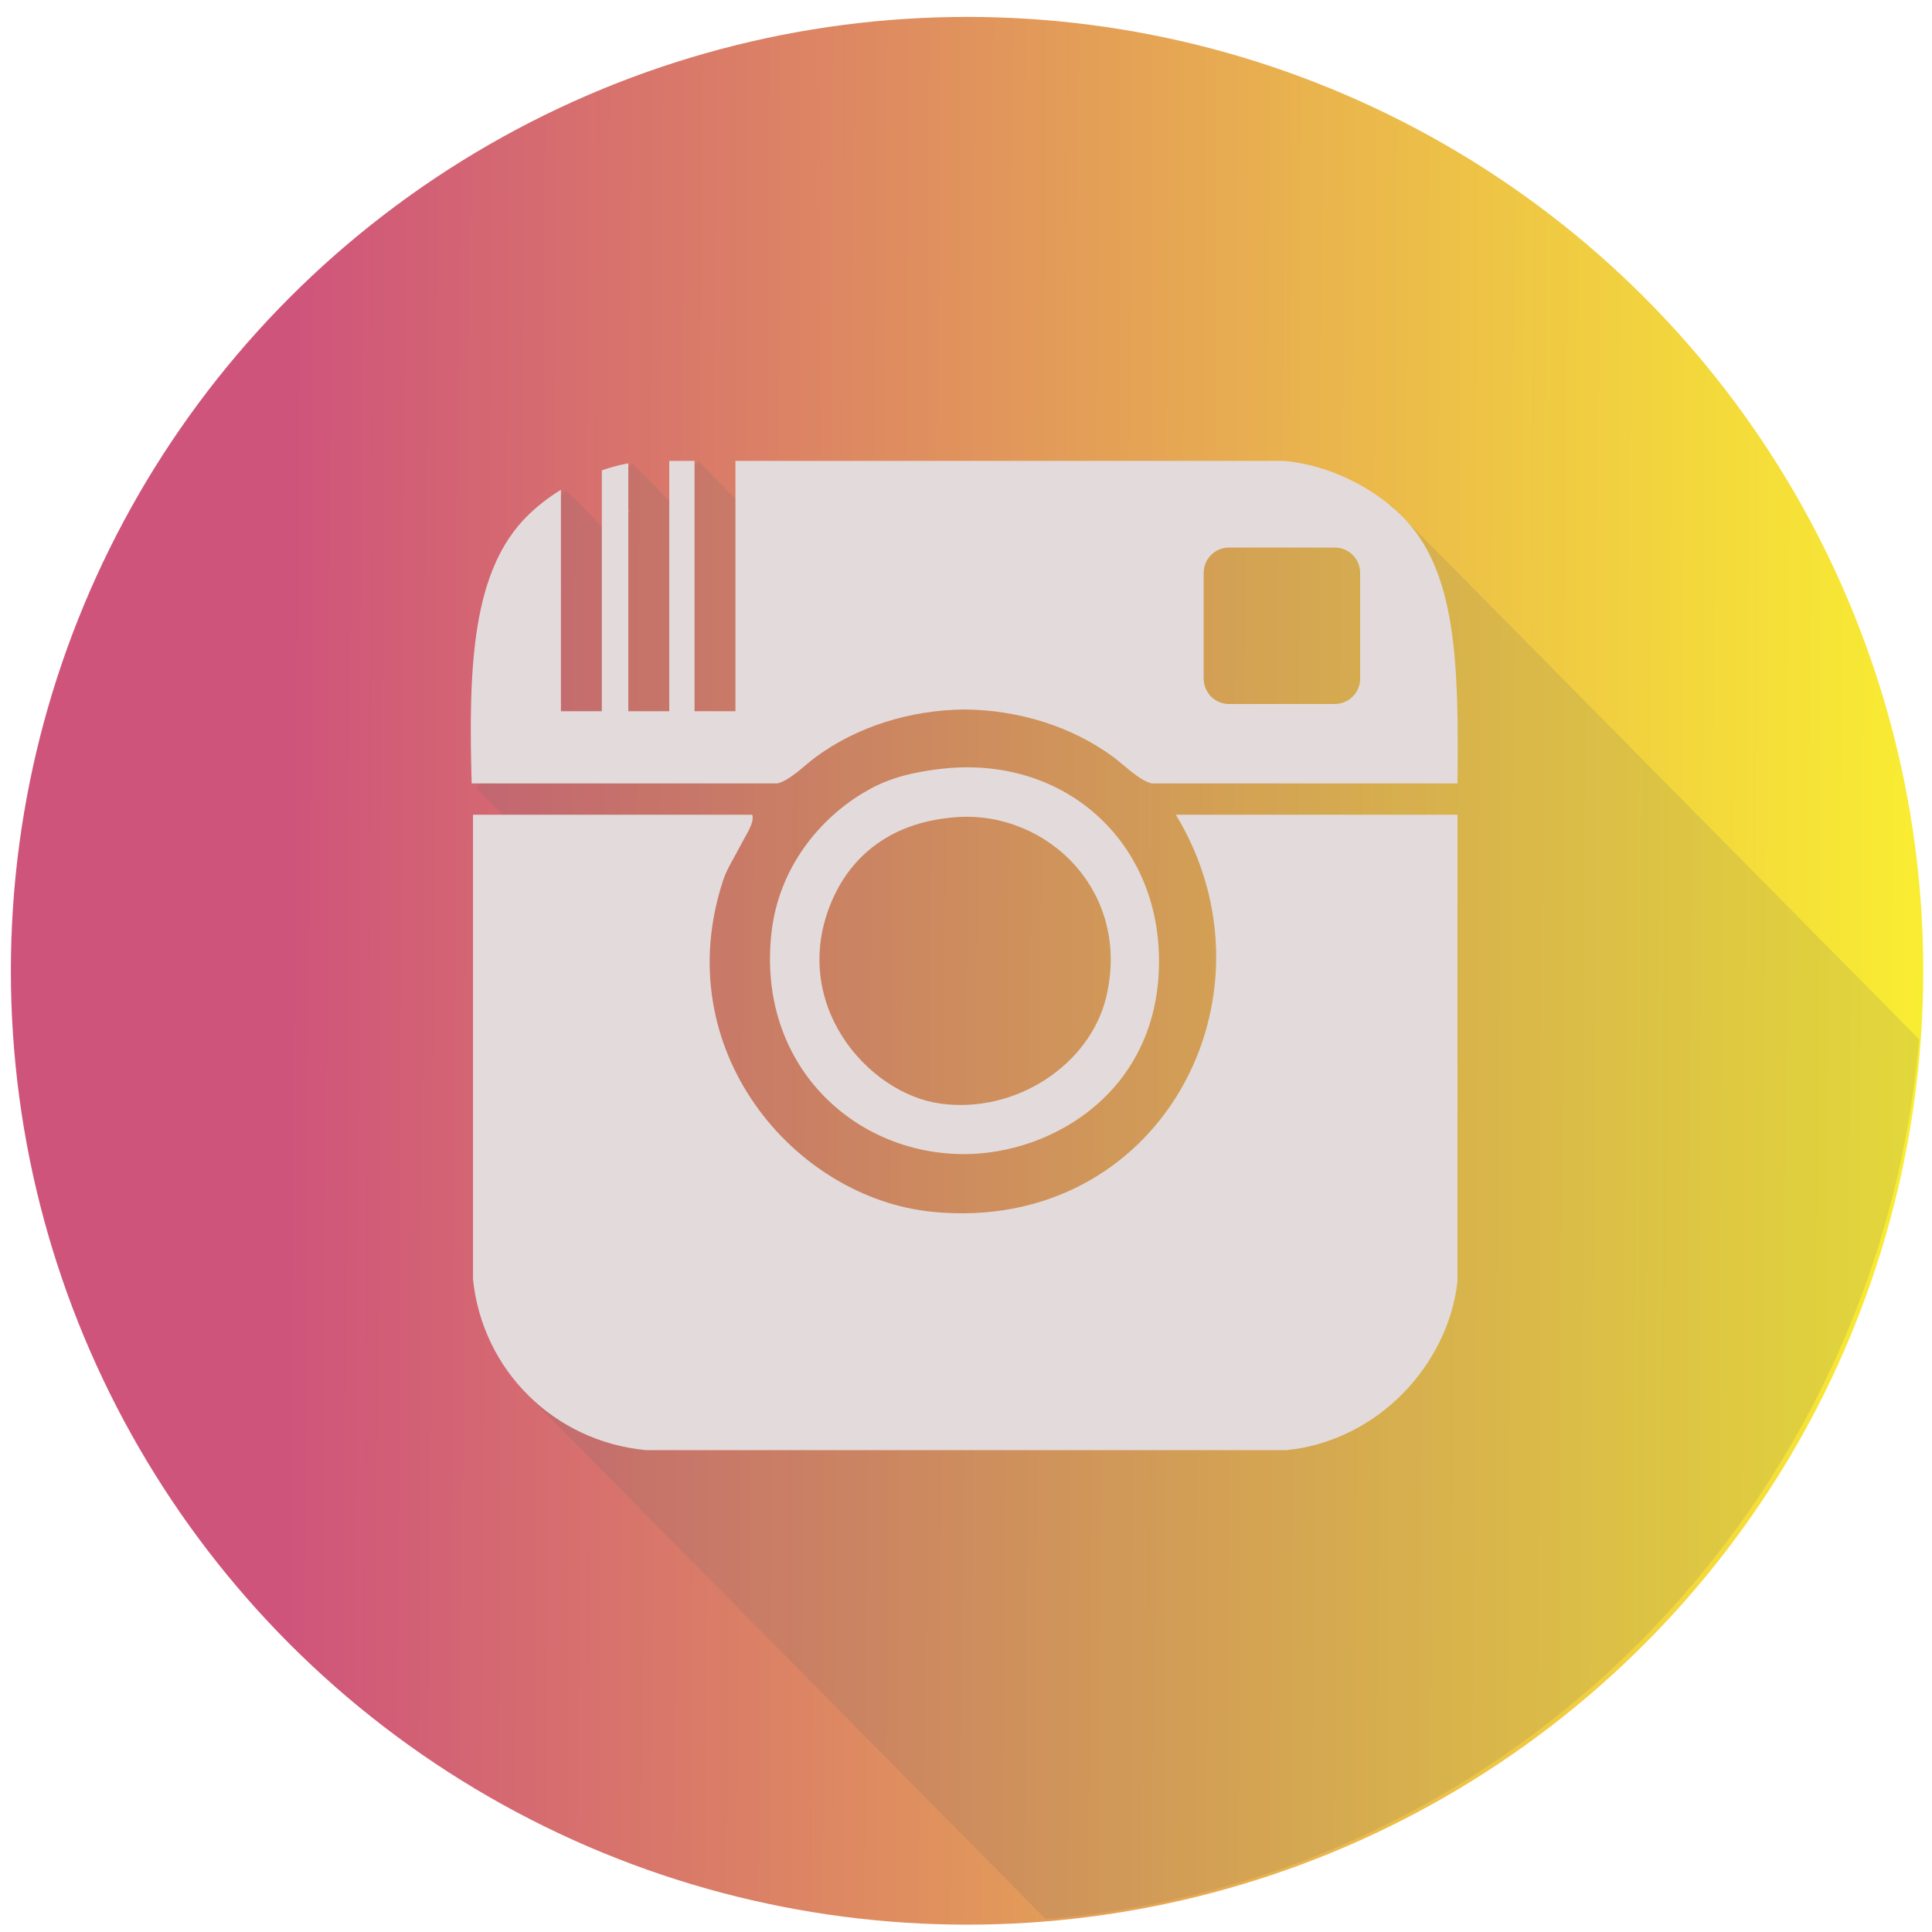 <?xml version="1.0" encoding="UTF-8" standalone="no"?>
<!-- Generator: Adobe Illustrator 19.0.0, SVG Export Plug-In . SVG Version: 6.00 Build 0)  -->

<svg
   xmlns:dc="http://purl.org/dc/elements/1.1/"
   xmlns:cc="http://creativecommons.org/ns#"
   xmlns:rdf="http://www.w3.org/1999/02/22-rdf-syntax-ns#"
   xmlns:svg="http://www.w3.org/2000/svg"
   xmlns="http://www.w3.org/2000/svg"
   xmlns:xlink="http://www.w3.org/1999/xlink"
   xmlns:sodipodi="http://sodipodi.sourceforge.net/DTD/sodipodi-0.dtd"
   xmlns:inkscape="http://www.inkscape.org/namespaces/inkscape"
   version="1.1"
   id="Layer_1"
   x="0px"
   y="0px"
   viewBox="0 0 473.931 473.931"
   style="enable-background:new 0 0 473.931 473.931;"
   xml:space="preserve"
   sodipodi:docname="instagram.svg"
   inkscape:version="0.92.4 (5da689c313, 2019-01-14)"><defs
   id="defs913"><linearGradient
     inkscape:collect="always"
     id="linearGradient4762"><stop
       style="stop-color:#cf547b;stop-opacity:1;"
       offset="0"
       id="stop4758" /><stop
       style="stop-color:#f9ed32;stop-opacity:1"
       offset="1"
       id="stop4760" /></linearGradient><linearGradient
     inkscape:collect="always"
     xlink:href="#linearGradient4762"
     id="linearGradient4764"
     x1="69.213"
     y1="206.465"
     x2="452.229"
     y2="208.811"
     gradientUnits="userSpaceOnUse"
     gradientTransform="matrix(1.044,0,0,1.047,-1.009,-3.222)" /></defs><sodipodi:namedview
   pagecolor="#ffffff"
   bordercolor="#666666"
   borderopacity="1"
   objecttolerance="10"
   gridtolerance="10"
   guidetolerance="10"
   inkscape:pageopacity="0"
   inkscape:pageshadow="2"
   inkscape:window-width="1920"
   inkscape:window-height="1001"
   id="namedview911"
   showgrid="false"
   inkscape:snap-page="false"
   inkscape:zoom="0.60276947"
   inkscape:cx="189.56893"
   inkscape:cy="426.73156"
   inkscape:window-x="-9"
   inkscape:window-y="-9"
   inkscape:window-maximized="1"
   inkscape:current-layer="Layer_1" />




<g
   id="g880">
</g>
<g
   id="g882">
</g>
<g
   id="g884">
</g>
<g
   id="g886">
</g>
<g
   id="g888">
</g>
<g
   id="g890">
</g>
<g
   id="g892">
</g>
<g
   id="g894">
</g>
<g
   id="g896">
</g>
<g
   id="g898">
</g>
<g
   id="g900">
</g>
<g
   id="g902">
</g>
<g
   id="g904">
</g>
<g
   id="g906">
</g>
<g
   id="g908">
</g>
<ellipse
   style="opacity:1;fill:url(#linearGradient4764);fill-opacity:1;stroke:#000000;stroke-width:1.934;stroke-linejoin:round;stroke-miterlimit:4;stroke-dasharray:none;stroke-opacity:0;paint-order:markers fill stroke"
   id="path4739"
   cx="237.228"
   cy="238.139"
   rx="234.562"
   ry="233.991" /><g
   inkscape:groupmode="layer"
   id="layer1"
   inkscape:label="Layer 1" /><path
   style="fill:#666666;stroke-width:1;fill-opacity:1;opacity:0.159"
   d="m 470.787,254.958 -129.678,-131.162 -8.557,8.714 -16.907,-17.104 -15.508,15.791 -14.215,-14.377 -55.315,56.334 -59.279,-59.965 -5.742,5.848 4.194,4.242 -2.588,2.636 -12.116,-12.255 -5.972,6.082 5.592,5.656 -5.365,5.464 -10.487,-10.607 -12.453,12.681 11.419,11.55 -11.341,11.55 3.962,4.008 -3.936,4.008 9.555,9.664 -19.209,19.562 47.167,47.703 -9.801,9.977 31.125,31.477 -57.318,58.366 128.501,129.971 C 370.209,461.405 460.748,370.024 470.787,254.958 Z"
   id="path870"
   inkscape:connector-curvature="0" /><g
   id="g878"
   transform="translate(-1.161,-5.112)"
   style="fill:#e3dbdb">
	<path
   style="fill:#e3dbdb"
   d="m 358.689,204.966 c -23.023,0 -46.057,0 -69.08,0 26.959,44.418 -3.918,102.861 -59.636,97.424 -34.039,-3.319 -65.181,-39.902 -51.371,-81.481 0.868,-2.63 2.72,-5.5 4.131,-8.266 1.34,-2.63 3.6,-5.714 2.952,-7.678 -22.638,0 -68.493,0 -68.493,0 v 113.959 c 2.297,22.29 19.828,39.809 42.51,41.919 h 78.528 78.532 c 22.724,-2.342 39.67,-21.257 41.919,-41.328 0.008,0.001 0.008,-94.766 0.008,-114.549 z"
   id="path872"
   inkscape:connector-curvature="0" />
	<path
   style="fill:#e3dbdb"
   d="m 231.746,193.748 c -9.28,1.115 -14.267,3.121 -18.9,5.904 -10.638,6.387 -20.647,18.297 -22.436,34.245 -3.618,32.194 20,54.323 47.236,54.323 21.698,0 48.097,-15.502 47.827,-47.823 -0.246,-29.433 -23.729,-50.256 -53.727,-46.649 z m 40.74,56.089 c -3.955,16.292 -22.035,28.613 -40.74,25.979 -17.882,-2.514 -37.1,-24.737 -26.578,-49.593 3.876,-9.149 12.617,-19.412 30.705,-20.666 22.219,-1.541 42.907,18.316 36.613,44.28 z"
   id="path874"
   inkscape:connector-curvature="0" />
	<path
   style="fill:#e3dbdb"
   d="m 345.11,131.751 c -6.511,-6.511 -17.167,-12.482 -28.931,-13.579 h -78.293 -0.217 -56.1 v 61.414 H 171.53 v -61.414 h -6.196 v 61.414 h -10.047 v -60.83 c -2.223,0.423 -4.4,1.007 -6.492,1.729 v 59.101 h -10.039 v -54.33 c -3.195,1.972 -6.013,4.198 -8.314,6.492 -13.351,13.354 -14.424,36.314 -13.579,65.544 h 74.989 c 3.042,-0.707 6.694,-4.464 9.448,-6.496 10.103,-7.439 23.098,-11.498 36.288,-11.641 h 0.374 c 13.19,0.142 26.189,4.202 36.288,11.641 2.758,2.032 6.402,5.789 9.444,6.496 h 74.989 c 0.343,-29.519 -0.215,-52.187 -13.573,-65.541 z m -10.297,39.831 c 0,3.442 -2.788,6.23 -6.223,6.23 h -25.942 c -3.435,0 -6.223,-2.788 -6.223,-6.23 v -25.934 c 0,-3.439 2.788,-6.223 6.223,-6.223 h 25.942 c 3.435,0 6.223,2.784 6.223,6.223 z"
   id="path876"
   inkscape:connector-curvature="0" />
</g></svg>